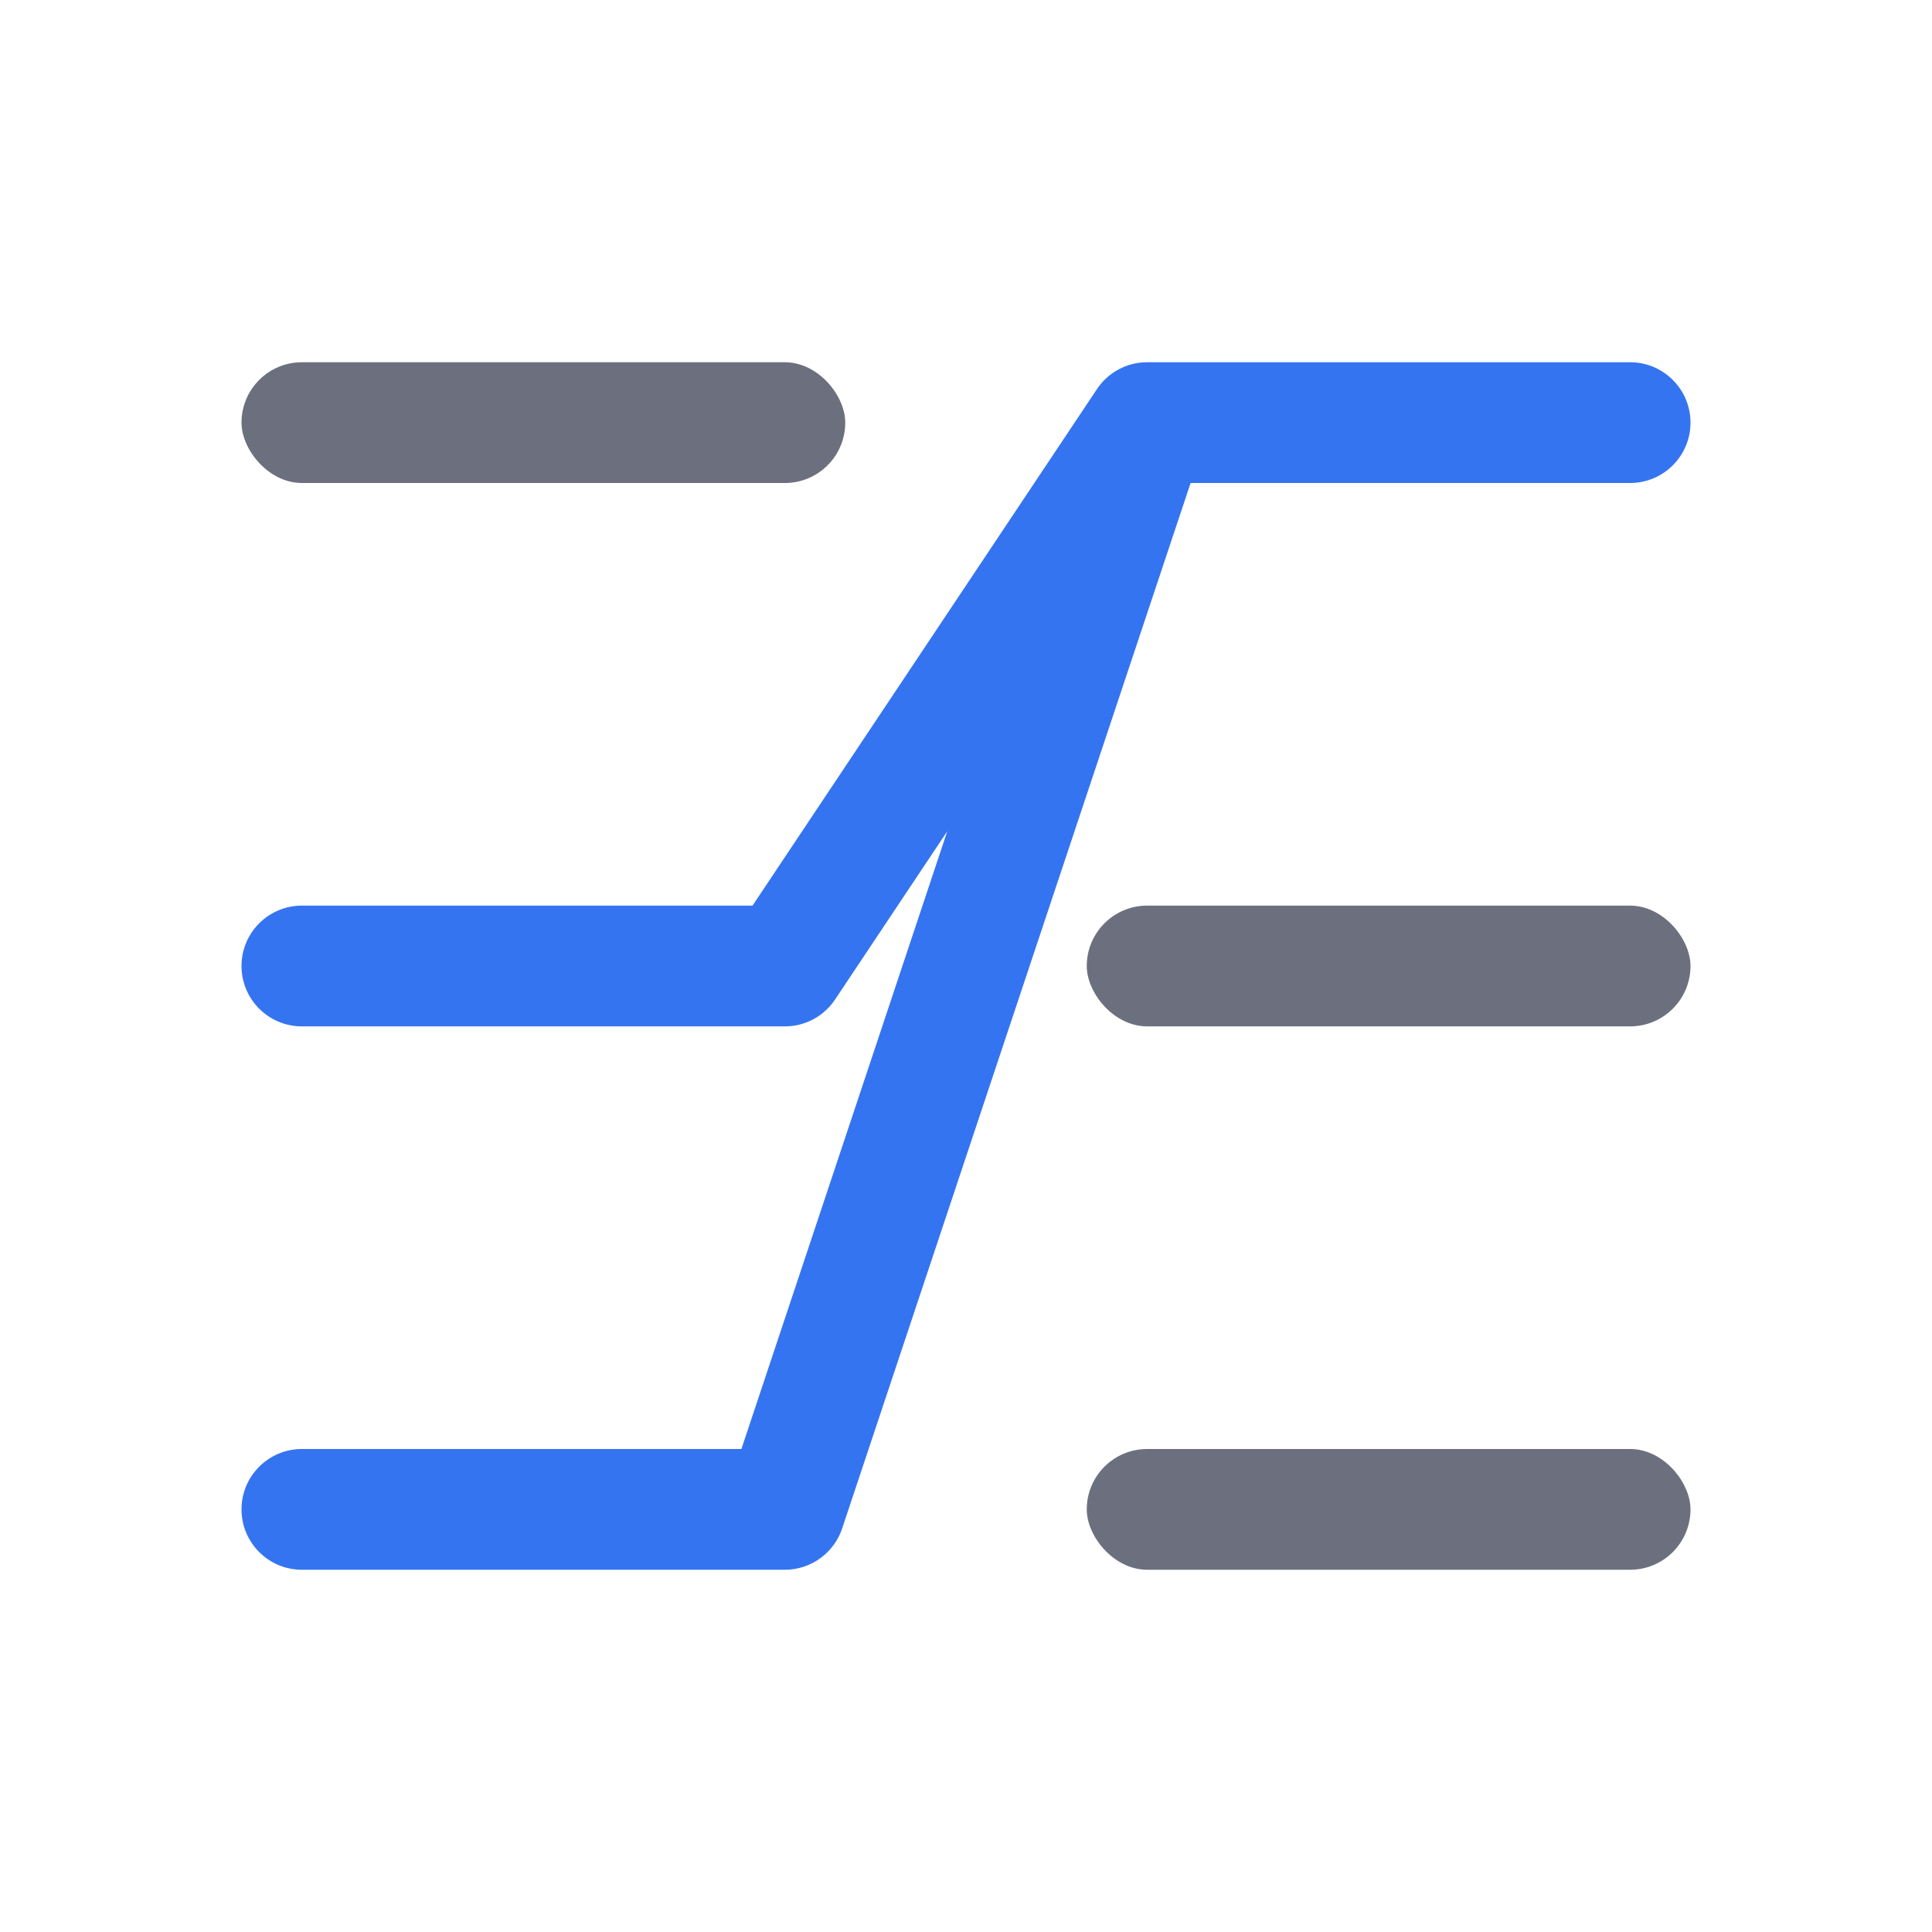 <!-- Copyright 2000-2022 JetBrains s.r.o. and contributors. Use of this source code is governed by the Apache 2.0 license. -->
<svg width="16" height="16" viewBox="0 0 16 16" fill="none" xmlns="http://www.w3.org/2000/svg">
<rect x="2" y="3" width="5" height="1" rx="0.5" fill="#6C707E"/>
<rect x="9" y="7.5" width="5" height="1" rx="0.5" fill="#6C707E"/>
<rect x="9" y="12" width="5" height="1" rx="0.5" fill="#6C707E"/>
<path fill-rule="evenodd" clip-rule="evenodd" d="M9.5 3C9.324 3 9.169 3.091 9.08 3.229L6.232 7.5H2.5C2.224 7.5 2 7.724 2 8C2 8.276 2.224 8.5 2.5 8.5H6.5C6.676 8.5 6.831 8.409 6.92 8.271L7.845 6.884L6.14 12H2.5C2.224 12 2 12.224 2 12.5C2 12.776 2.224 13 2.5 13H6.5C6.725 13 6.915 12.851 6.978 12.647L9.86 4H13.5C13.776 4 14 3.776 14 3.5C14 3.224 13.776 3 13.5 3H9.5Z" fill="#3574F0"/>
</svg>

